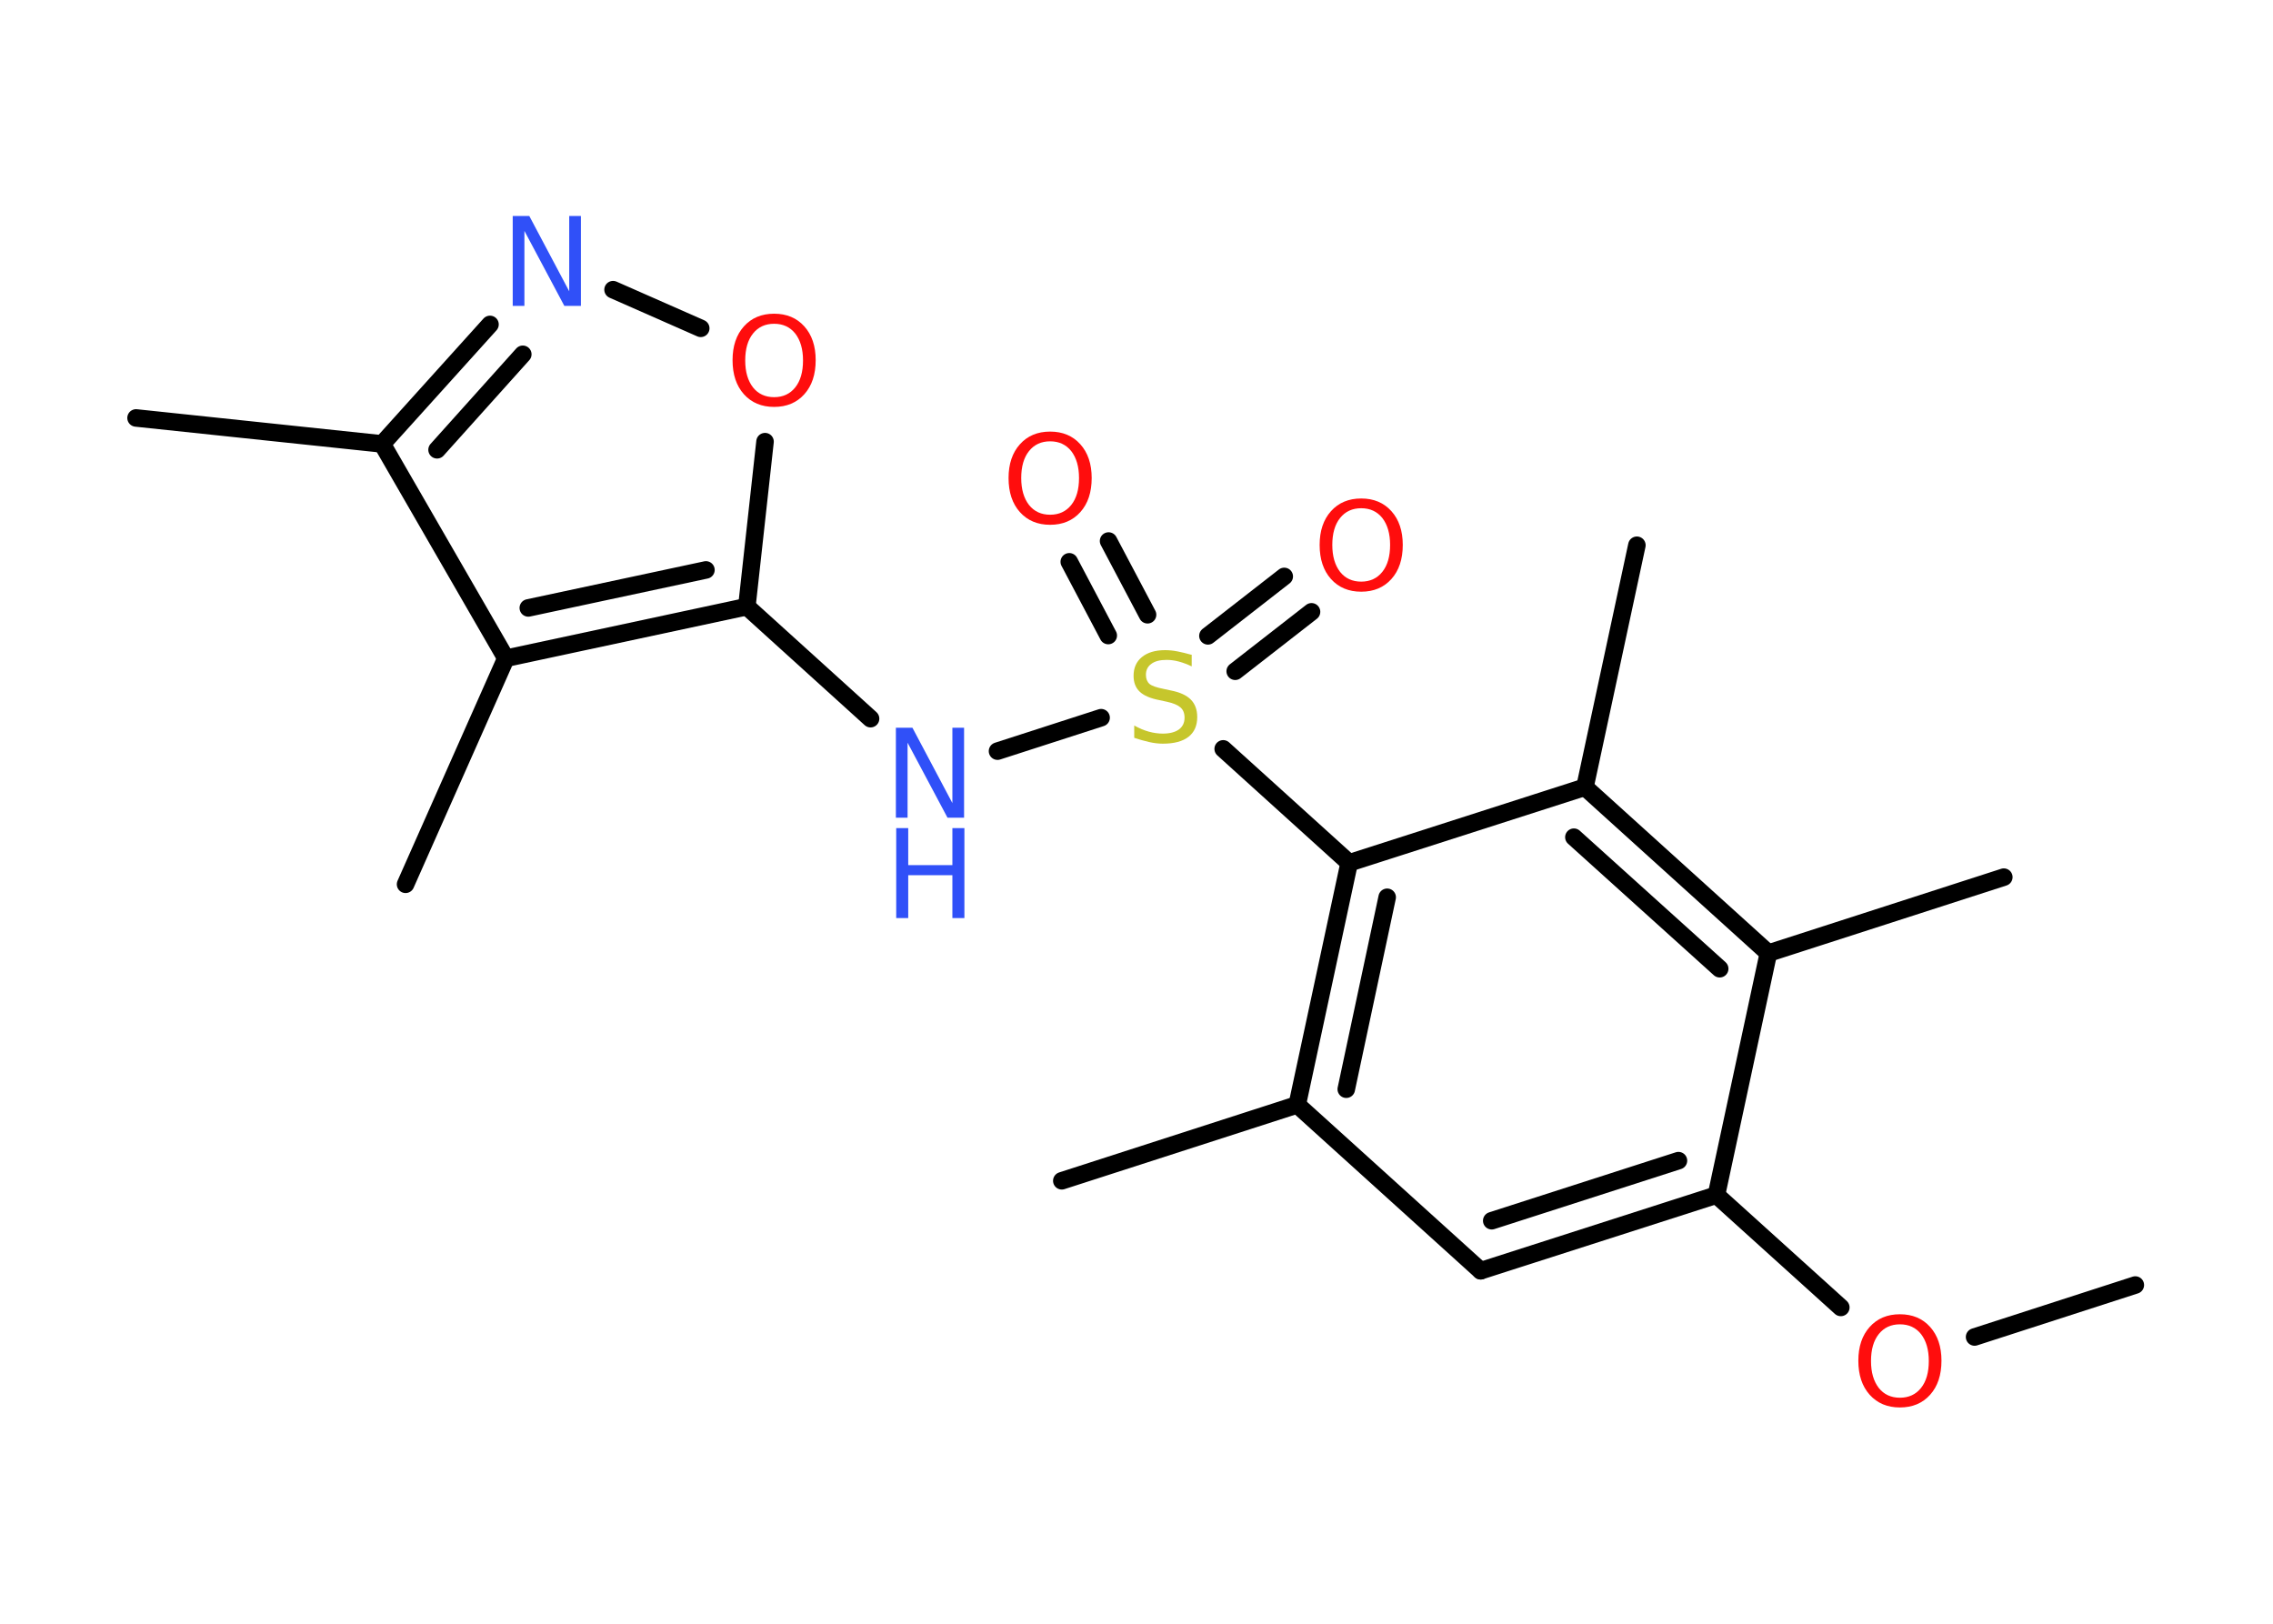 <?xml version='1.0' encoding='UTF-8'?>
<!DOCTYPE svg PUBLIC "-//W3C//DTD SVG 1.1//EN" "http://www.w3.org/Graphics/SVG/1.1/DTD/svg11.dtd">
<svg version='1.2' xmlns='http://www.w3.org/2000/svg' xmlns:xlink='http://www.w3.org/1999/xlink' width='70.0mm' height='50.0mm' viewBox='0 0 70.0 50.0'>
  <desc>Generated by the Chemistry Development Kit (http://github.com/cdk)</desc>
  <g stroke-linecap='round' stroke-linejoin='round' stroke='#000000' stroke-width='.54' fill='#FF0D0D'>
    <rect x='.0' y='.0' width='70.0' height='50.0' fill='#FFFFFF' stroke='none'/>
    <g id='mol1' class='mol'>
      <line id='mol1bnd1' class='bond' x1='65.76' y1='39.57' x2='60.81' y2='41.17'/>
      <line id='mol1bnd2' class='bond' x1='56.69' y1='40.26' x2='52.86' y2='36.8'/>
      <g id='mol1bnd3' class='bond'>
        <line x1='45.6' y1='39.13' x2='52.86' y2='36.8'/>
        <line x1='45.94' y1='37.59' x2='51.69' y2='35.74'/>
      </g>
      <line id='mol1bnd4' class='bond' x1='45.6' y1='39.13' x2='39.95' y2='34.02'/>
      <line id='mol1bnd5' class='bond' x1='39.95' y1='34.02' x2='32.7' y2='36.36'/>
      <g id='mol1bnd6' class='bond'>
        <line x1='41.55' y1='26.57' x2='39.95' y2='34.02'/>
        <line x1='42.72' y1='27.63' x2='41.46' y2='33.54'/>
      </g>
      <line id='mol1bnd7' class='bond' x1='41.55' y1='26.57' x2='37.67' y2='23.06'/>
      <g id='mol1bnd8' class='bond'>
        <line x1='37.2' y1='19.58' x2='39.55' y2='17.75'/>
        <line x1='38.04' y1='20.67' x2='40.39' y2='18.84'/>
      </g>
      <g id='mol1bnd9' class='bond'>
        <line x1='34.13' y1='19.57' x2='32.93' y2='17.3'/>
        <line x1='35.34' y1='18.93' x2='34.14' y2='16.66'/>
      </g>
      <line id='mol1bnd10' class='bond' x1='33.91' y1='22.1' x2='30.72' y2='23.13'/>
      <line id='mol1bnd11' class='bond' x1='26.81' y1='22.13' x2='23.0' y2='18.68'/>
      <line id='mol1bnd12' class='bond' x1='23.0' y1='18.68' x2='23.56' y2='13.6'/>
      <line id='mol1bnd13' class='bond' x1='21.58' y1='10.11' x2='18.88' y2='8.92'/>
      <g id='mol1bnd14' class='bond'>
        <line x1='15.09' y1='9.99' x2='11.77' y2='13.67'/>
        <line x1='16.1' y1='10.91' x2='13.46' y2='13.85'/>
      </g>
      <line id='mol1bnd15' class='bond' x1='11.77' y1='13.67' x2='4.19' y2='12.87'/>
      <line id='mol1bnd16' class='bond' x1='11.77' y1='13.67' x2='15.58' y2='20.27'/>
      <g id='mol1bnd17' class='bond'>
        <line x1='15.58' y1='20.27' x2='23.0' y2='18.68'/>
        <line x1='16.27' y1='18.72' x2='21.74' y2='17.55'/>
      </g>
      <line id='mol1bnd18' class='bond' x1='15.58' y1='20.27' x2='12.49' y2='27.23'/>
      <line id='mol1bnd19' class='bond' x1='41.55' y1='26.57' x2='48.81' y2='24.24'/>
      <line id='mol1bnd20' class='bond' x1='48.81' y1='24.24' x2='50.41' y2='16.79'/>
      <g id='mol1bnd21' class='bond'>
        <line x1='54.46' y1='29.35' x2='48.81' y2='24.24'/>
        <line x1='52.96' y1='29.83' x2='48.47' y2='25.78'/>
      </g>
      <line id='mol1bnd22' class='bond' x1='52.86' y1='36.8' x2='54.46' y2='29.35'/>
      <line id='mol1bnd23' class='bond' x1='54.46' y1='29.35' x2='61.71' y2='27.01'/>
      <path id='mol1atm2' class='atom' d='M58.51 40.78q-.41 .0 -.65 .3q-.24 .3 -.24 .83q.0 .52 .24 .83q.24 .3 .65 .3q.41 .0 .65 -.3q.24 -.3 .24 -.83q.0 -.52 -.24 -.83q-.24 -.3 -.65 -.3zM58.51 40.47q.58 .0 .93 .39q.35 .39 .35 1.04q.0 .66 -.35 1.05q-.35 .39 -.93 .39q-.58 .0 -.93 -.39q-.35 -.39 -.35 -1.05q.0 -.65 .35 -1.04q.35 -.39 .93 -.39z' stroke='none'/>
      <path id='mol1atm8' class='atom' d='M36.7 20.16v.36q-.21 -.1 -.4 -.15q-.19 -.05 -.37 -.05q-.31 .0 -.47 .12q-.17 .12 -.17 .34q.0 .18 .11 .28q.11 .09 .42 .15l.23 .05q.42 .08 .62 .28q.2 .2 .2 .54q.0 .4 -.27 .61q-.27 .21 -.79 .21q-.2 .0 -.42 -.05q-.22 -.05 -.46 -.13v-.38q.23 .13 .45 .19q.22 .06 .43 .06q.32 .0 .5 -.13q.17 -.13 .17 -.36q.0 -.21 -.13 -.32q-.13 -.11 -.41 -.17l-.23 -.05q-.42 -.08 -.61 -.26q-.19 -.18 -.19 -.49q.0 -.37 .26 -.58q.26 -.21 .71 -.21q.19 .0 .39 .04q.2 .04 .41 .1z' stroke='none' fill='#C6C62C'/>
      <path id='mol1atm9' class='atom' d='M41.92 15.65q-.41 .0 -.65 .3q-.24 .3 -.24 .83q.0 .52 .24 .83q.24 .3 .65 .3q.41 .0 .65 -.3q.24 -.3 .24 -.83q.0 -.52 -.24 -.83q-.24 -.3 -.65 -.3zM41.92 15.35q.58 .0 .93 .39q.35 .39 .35 1.04q.0 .66 -.35 1.05q-.35 .39 -.93 .39q-.58 .0 -.93 -.39q-.35 -.39 -.35 -1.05q.0 -.65 .35 -1.04q.35 -.39 .93 -.39z' stroke='none'/>
      <path id='mol1atm10' class='atom' d='M32.34 13.59q-.41 .0 -.65 .3q-.24 .3 -.24 .83q.0 .52 .24 .83q.24 .3 .65 .3q.41 .0 .65 -.3q.24 -.3 .24 -.83q.0 -.52 -.24 -.83q-.24 -.3 -.65 -.3zM32.34 13.29q.58 .0 .93 .39q.35 .39 .35 1.04q.0 .66 -.35 1.05q-.35 .39 -.93 .39q-.58 .0 -.93 -.39q-.35 -.39 -.35 -1.05q.0 -.65 .35 -1.04q.35 -.39 .93 -.39z' stroke='none'/>
      <g id='mol1atm11' class='atom'>
        <path d='M27.6 22.41h.5l1.23 2.32v-2.32h.36v2.77h-.51l-1.23 -2.31v2.31h-.36v-2.77z' stroke='none' fill='#3050F8'/>
        <path d='M27.6 25.5h.37v1.14h1.36v-1.14h.37v2.77h-.37v-1.32h-1.36v1.32h-.37v-2.77z' stroke='none' fill='#3050F8'/>
      </g>
      <path id='mol1atm13' class='atom' d='M23.84 9.97q-.41 .0 -.65 .3q-.24 .3 -.24 .83q.0 .52 .24 .83q.24 .3 .65 .3q.41 .0 .65 -.3q.24 -.3 .24 -.83q.0 -.52 -.24 -.83q-.24 -.3 -.65 -.3zM23.84 9.66q.58 .0 .93 .39q.35 .39 .35 1.04q.0 .66 -.35 1.05q-.35 .39 -.93 .39q-.58 .0 -.93 -.39q-.35 -.39 -.35 -1.05q.0 -.65 .35 -1.04q.35 -.39 .93 -.39z' stroke='none'/>
      <path id='mol1atm14' class='atom' d='M15.8 6.65h.5l1.23 2.32v-2.32h.36v2.77h-.51l-1.23 -2.31v2.31h-.36v-2.77z' stroke='none' fill='#3050F8'/>
    </g>
  </g>
</svg>
